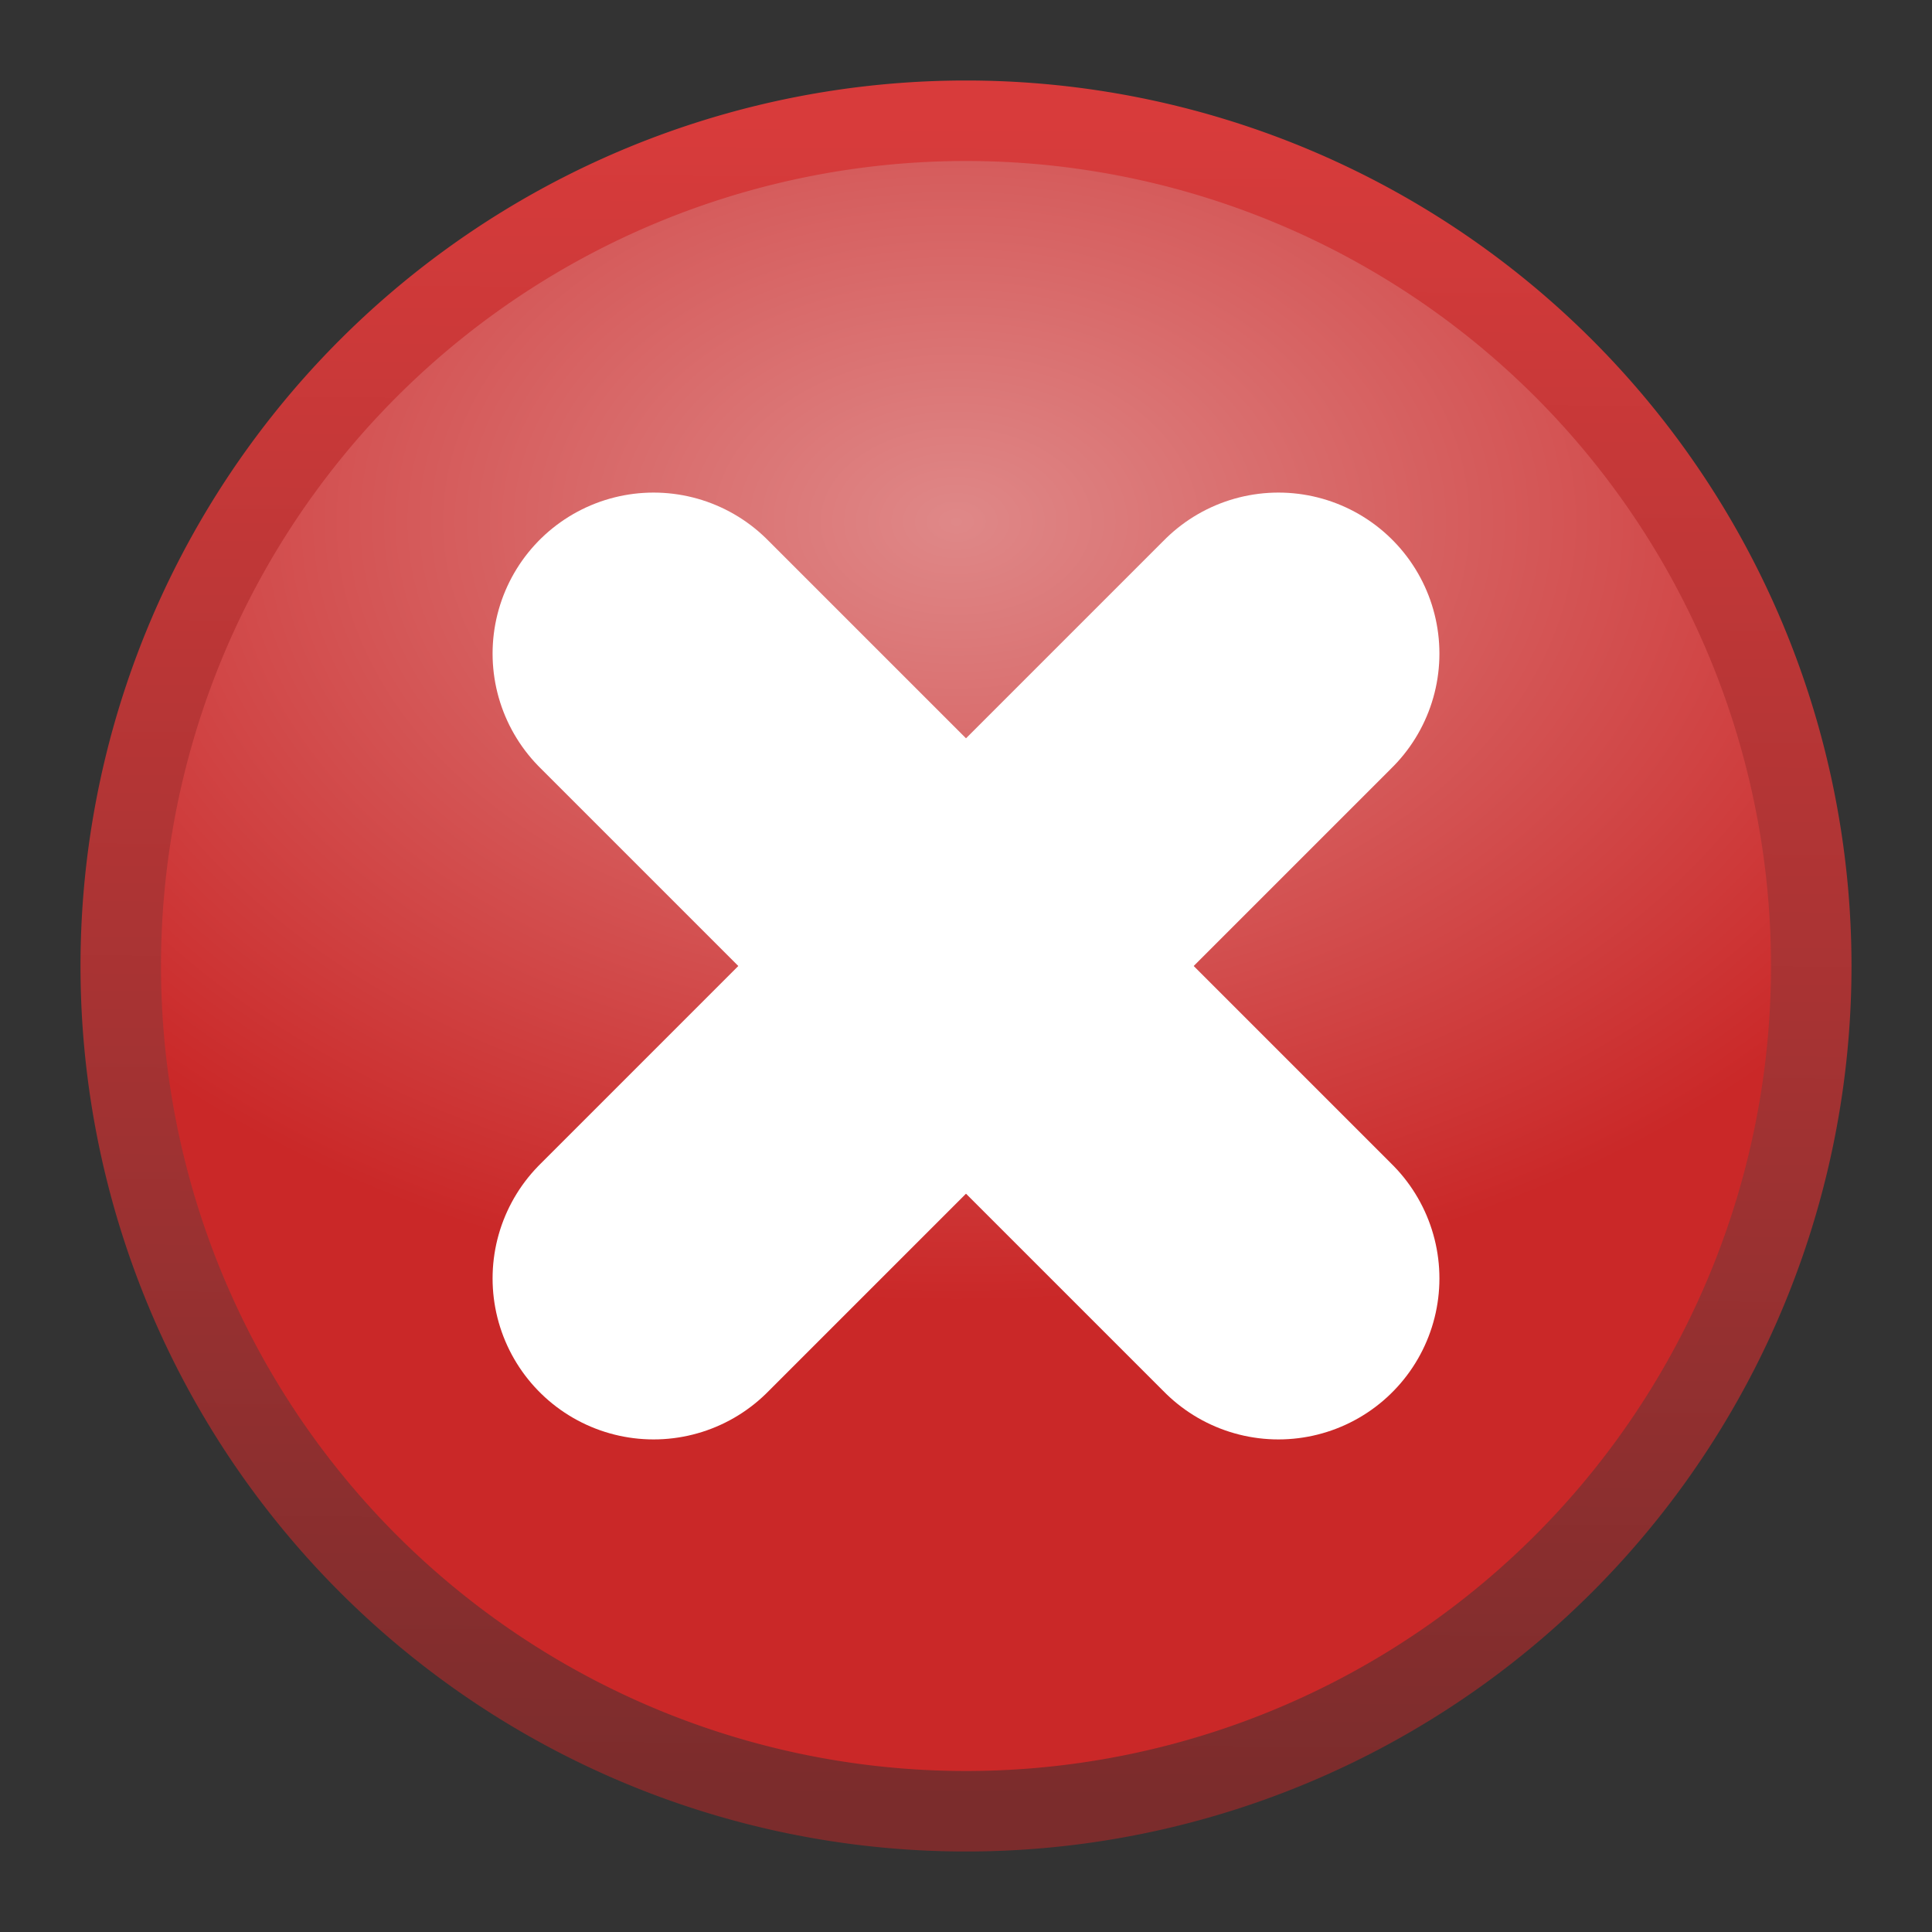 <?xml version="1.0" encoding="UTF-8" standalone="no"?>
<!-- Created with Inkscape (http://www.inkscape.org/) -->

<svg
   xmlns:dc="http://purl.org/dc/elements/1.1/"
   xmlns:cc="http://creativecommons.org/ns#"
   xmlns:rdf="http://www.w3.org/1999/02/22-rdf-syntax-ns#"
   xmlns:svg="http://www.w3.org/2000/svg"
   xmlns="http://www.w3.org/2000/svg"
   xmlns:xlink="http://www.w3.org/1999/xlink"
   version="1.1"
   width="24"
   height="24"
   id="svg2">
  <rect width="100%" height="100%" fill="#333333" stroke="none"/>
  <defs
     id="defs4">
    <linearGradient
       id="linearGradient6016">
      <stop
         id="stop6018"
         style="stop-color:#7b2c2c;stop-opacity:1"
         offset="0" />
      <stop
         id="stop6020"
         style="stop-color:#d83b3b;stop-opacity:1"
         offset="1" />
    </linearGradient>
    <linearGradient
       id="linearGradient3761">
      <stop
         id="stop3763"
         style="stop-color:#df8888;stop-opacity:1"
         offset="0" />
      <stop
         id="stop3765"
         style="stop-color:#ca2828;stop-opacity:1"
         offset="1" />
    </linearGradient>
    <radialGradient
       cx="11.568"
       cy="3.468"
       r="10.088"
       fx="11.568"
       fy="3.468"
       id="radialGradient3767"
       xlink:href="#linearGradient3761"
       gradientUnits="userSpaceOnUse"
       gradientTransform="matrix(-1.34,0,0,-0.885,26.898,10.277)" />
    <radialGradient
       cx="11.568"
       cy="3.468"
       r="10.088"
       fx="11.568"
       fy="3.468"
       id="radialGradient6014"
       xlink:href="#linearGradient3761"
       gradientUnits="userSpaceOnUse"
       gradientTransform="matrix(-1.394,0,0,-0.962,28.005,9.815)" />
    <linearGradient
       x1="13.61"
       y1="22.373"
       x2="13.746"
       y2="1.525"
       id="linearGradient6022"
       xlink:href="#linearGradient6016"
       gradientUnits="userSpaceOnUse" />
  </defs>
  <path
     d="m 22.5,12 a 10.5,10.5 0 0 1 -21,0 10.5,10.5 0 1 1 21,0 z"
     id="path2985"
     style="fill:url(#radialGradient6014);fill-opacity:1;stroke:url(#linearGradient6022);stroke-width:1;stroke-opacity:1" />
  <path
     d="M 8.119,15.881 15.881,8.119"
     id="path3757"
     style="fill:none;stroke:#ffffff;stroke-width:4;stroke-linecap:round;stroke-linejoin:miter;stroke-miterlimit:4;stroke-opacity:1;stroke-dasharray:none" />
  <path
     d="M 15.881,15.881 8.119,8.119"
     id="path3759"
     style="fill:none;stroke:#ffffff;stroke-width:4;stroke-linecap:round;stroke-linejoin:miter;stroke-miterlimit:4;stroke-opacity:1;stroke-dasharray:none" />
</svg>
